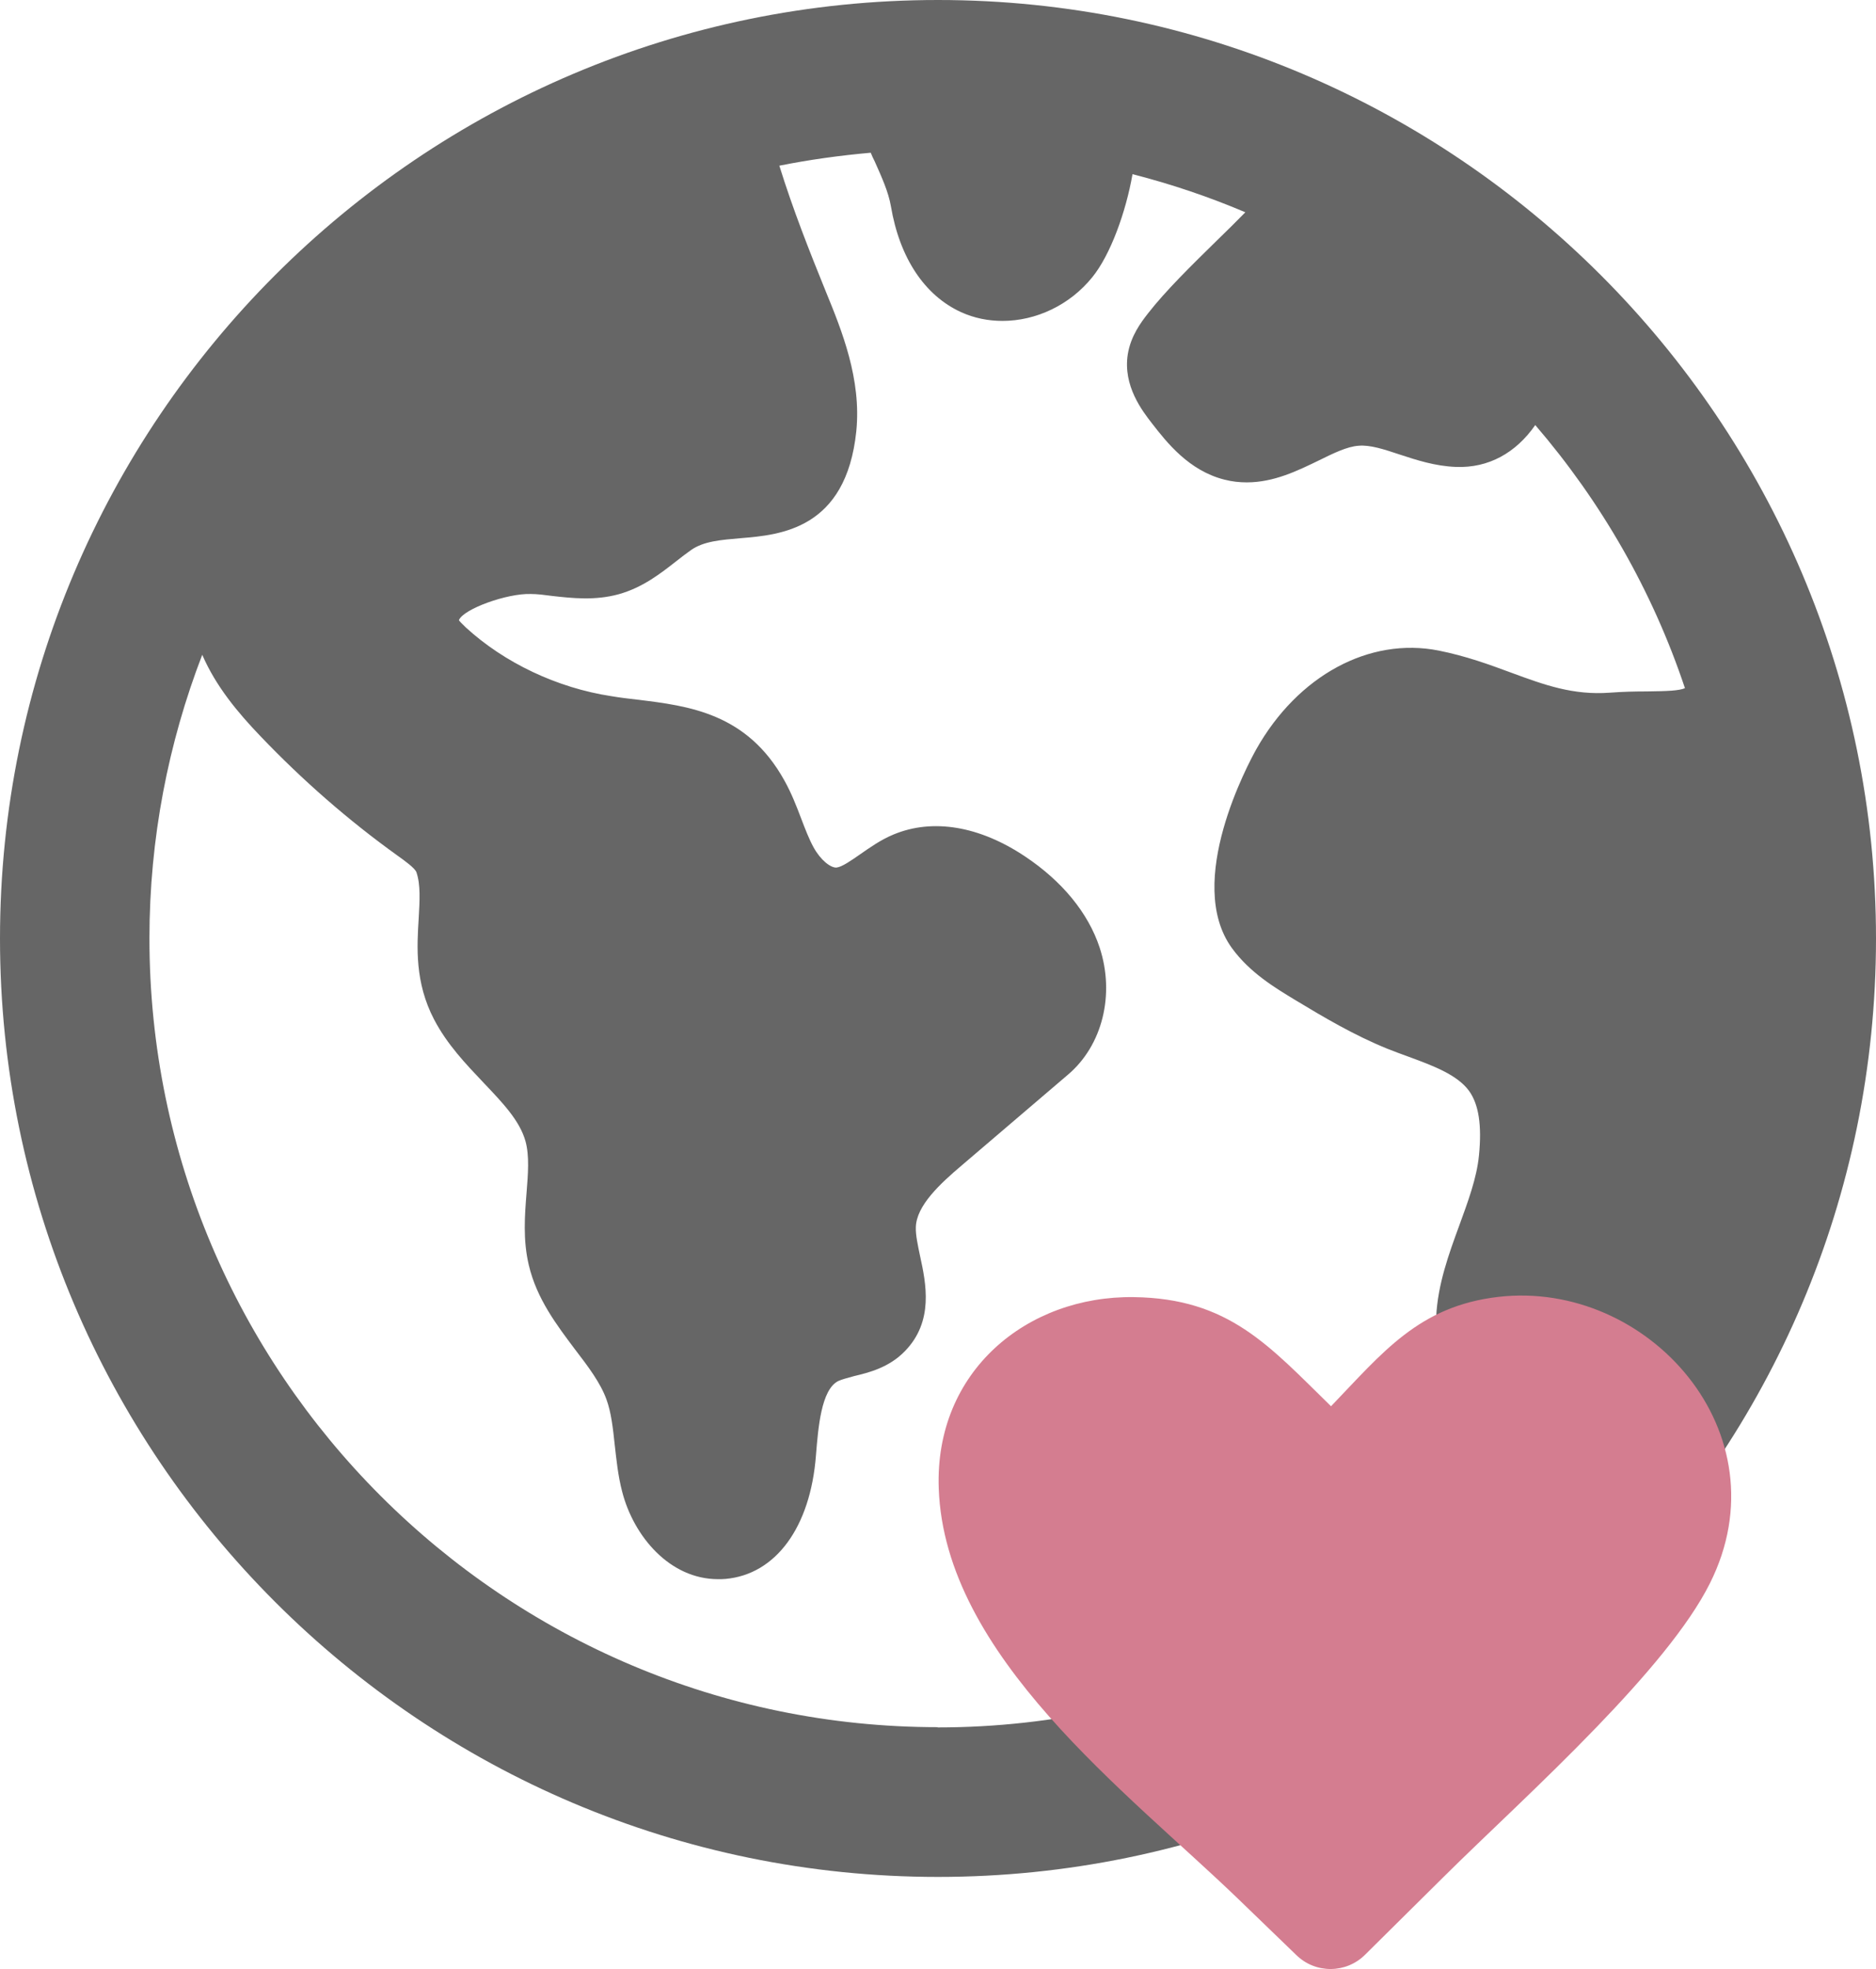 <?xml version="1.0" encoding="UTF-8"?>
<svg id="Layer_1" data-name="Layer 1" xmlns="http://www.w3.org/2000/svg" viewBox="0 0 75.32 79.04">
  <defs>
    <style>
      .cls-1 {
        fill: #d47d90;
        fill-rule: evenodd;
      }

      .cls-2 {
        fill: #666;
      }
    </style>
  </defs>
  <path class="cls-2" d="M37.66,0C16.89,0,0,16.9,0,37.67s16.89,37.66,37.66,37.66,37.66-16.89,37.66-37.66S58.42,0,37.66,0ZM37.66,69.32c-17.46,0-31.66-14.2-31.66-31.66,0-4.01.76-7.85,2.12-11.38.55,1.27,1.43,2.32,2.33,3.26,1.68,1.76,3.53,3.38,5.51,4.8.28.2.7.5.76.67.17.5.13,1.13.09,1.85-.07,1.14-.16,2.57.62,4.06.53,1.01,1.27,1.78,1.98,2.53.78.82,1.46,1.53,1.69,2.36.16.59.1,1.31.04,2.07-.07.88-.15,1.88.09,2.89.32,1.37,1.14,2.43,1.85,3.38.53.69,1.03,1.35,1.27,2.02.19.52.26,1.15.33,1.81.07.61.13,1.24.3,1.89.46,1.79,1.91,3.51,3.85,3.51.1,0,.2,0,.3-.01,2.02-.18,3.41-2.08,3.63-4.96.09-1.11.21-2.63.89-2.98.15-.07.39-.13.64-.2.59-.14,1.4-.34,2.04-1,1.17-1.2.85-2.72.61-3.82-.09-.43-.18-.84-.17-1.15.02-.87.97-1.75,1.87-2.51l4.24-3.62c1.38-1.17,1.89-3.21,1.27-5.1-.46-1.39-1.5-2.66-3-3.66-1.83-1.22-3.7-1.53-5.27-.88-.53.22-.96.53-1.35.8-.36.25-.73.51-.95.53-.23.01-.63-.29-.92-.82-.18-.33-.33-.72-.49-1.14-.19-.5-.39-1.02-.68-1.54-1.5-2.7-3.84-2.99-5.91-3.24-.34-.04-.69-.08-1.04-.14-2.17-.33-4.29-1.34-5.83-2.75-.19-.18-.26-.26-.28-.29,0,0,0-.01,0-.02.19-.44,1.92-1.07,2.88-1.04.27,0,.56.04.87.08.8.09,1.71.19,2.66-.07.97-.27,1.69-.84,2.33-1.34.2-.16.39-.3.57-.43.51-.36,1.2-.41,2-.48,1.58-.13,4.23-.35,4.64-4.29.21-2.09-.58-4.04-1.22-5.6-.65-1.6-1.32-3.29-1.87-5.06,1.2-.24,2.43-.41,3.67-.52.05.12.1.24.16.35.28.63.55,1.22.65,1.8.35,2.07,1.35,3.58,2.82,4.25.53.24,1.09.35,1.66.35,1.34,0,2.7-.63,3.61-1.76.72-.89,1.34-2.59,1.61-4.13,1.56.4,3.07.91,4.53,1.53-.37.38-.77.77-1.16,1.15-1.01.99-2.05,2.01-2.75,2.91-.28.36-.69.9-.81,1.64-.2,1.27.59,2.28.97,2.77.59.76,1.48,1.9,2.91,2.26.31.08.61.11.9.11,1.1,0,2.06-.48,2.87-.87.59-.29,1.15-.57,1.62-.6.46-.04,1.01.14,1.64.35.67.22,1.43.47,2.27.5,1.3.05,2.4-.56,3.18-1.68,2.64,3.07,4.7,6.64,6.01,10.56-.24.1-.67.12-1.54.13-.44,0-.94.01-1.47.05-1.48.11-2.63-.31-3.96-.8-.89-.33-1.82-.67-2.92-.89-2.78-.55-5.65,1-7.32,3.96-.3.54-2.9,5.33-.98,7.98.72.99,1.74,1.6,2.55,2.09,1.16.7,2.36,1.41,3.69,1.95.28.11.57.22.85.32,1.01.37,1.96.73,2.43,1.37.39.54.52,1.38.4,2.59-.09.92-.44,1.85-.8,2.84-.81,2.21-1.82,4.97.55,7.68.64.74,1.41,1.3,2.26,1.68-5.81,6.59-14.3,10.76-23.75,10.76Z"/>
  <path class="cls-1" d="M53.43,56.45c2.08-2.16,3.53-4.03,6.73-4.4,6-.69,11.52,5.46,8.49,11.5-.86,1.72-2.62,3.77-4.56,5.78-2.13,2.21-4.49,4.37-6.14,6.01l-3.14,3.11c-.76.76-1.99.77-2.76.02l-2.33-2.25c-4.48-4.32-11.79-9.75-12.03-16.48-.17-4.71,3.55-7.74,7.83-7.68,3.82.05,5.43,1.95,7.92,4.38h0Z"/>
</svg>